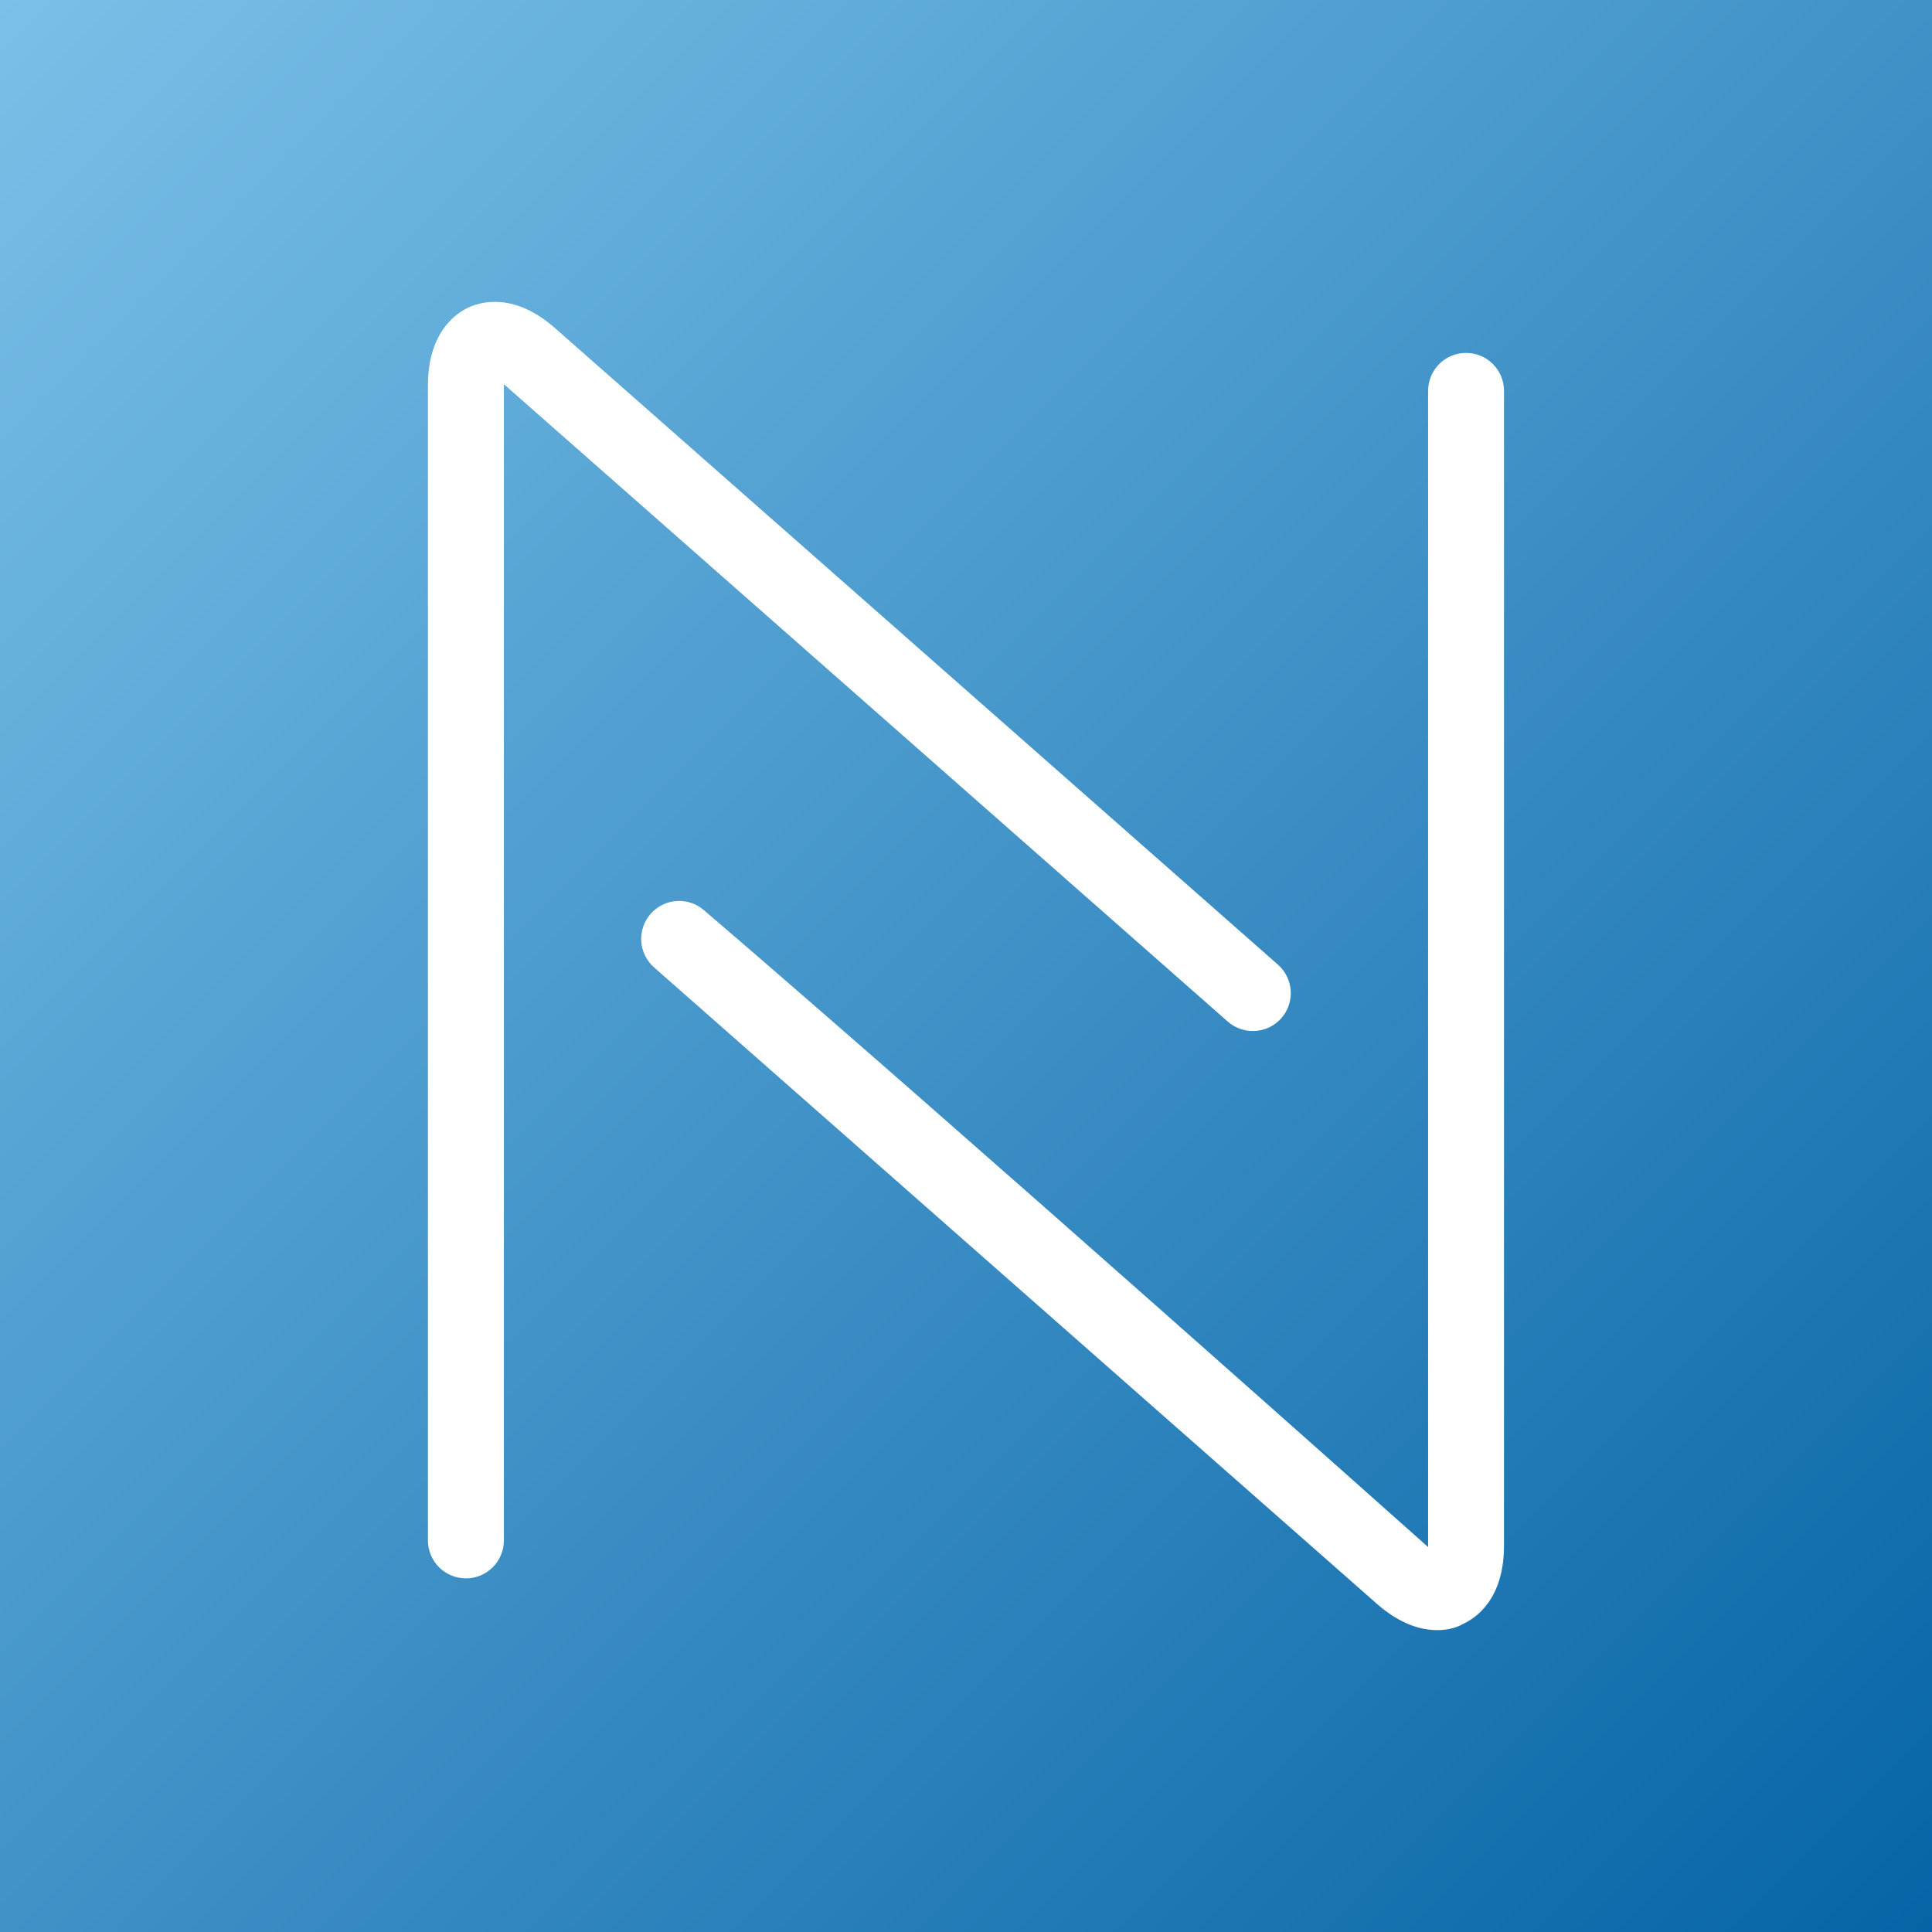 <?xml version="1.0" encoding="utf-8" standalone="no"?>
<!-- Copyright (C) 2025 Slava Monich <slava@monich.com> -->
<svg version="1.1" viewBox="0 0 64 64" xmlns="http://www.w3.org/2000/svg">
  <rect x="0" y="0" width="64" height="64" fill="#333333" stroke="none"/>
  <defs>
    <linearGradient id="gradient"  gradientUnits="userSpaceOnUse" x1="0" y1="0" x2="64" y2="64">
      <stop offset="0" style="stop-color:#7ac0e8;stop-opacity:1"/>
      <stop offset="1" style="stop-color:#0664a6;stop-opacity:1"/>
    </linearGradient>
  </defs>
  <rect style="fill:url(#gradient)" width="64" height="64"/>
  <g style="fill:#ffffff">
    <path d="m 15.433,52.285 c -0.695,0 -1.257,-0.562 -1.257,-1.257 V 12.769 c 0,-1.784 0.952,-2.407 1.362,-2.592 0.411,-0.185 1.507,-0.489 2.846,0.691 l 23.949,21.087 c 0.521,0.459 0.571,1.253 0.113,1.774 -0.461,0.521 -1.256,0.568 -1.774,0.113 C 32.678,26.806 24.685,19.761 16.692,12.727 c 0,12.767 0,25.533 0,38.3 0,0.695 -0.564,1.259 -1.259,1.259 z"/>
    <path d="M 47.609,54 C 47.083,54 46.39,53.813 45.616,53.133 L 21.667,32.046 c -0.521,-0.459 -0.572,-1.253 -0.113,-1.774 0.458,-0.521 1.253,-0.574 1.774,-0.113 8.082,6.919 23.98,21.089 23.98,21.089 0,0 0,-25.534 0,-38.3 0,-0.695 0.562,-1.257 1.257,-1.257 0.695,0 1.257,0.562 1.257,1.257 v 38.257 c 0,1.786 -0.952,2.407 -1.362,2.592 C 48.287,53.9 48,54 47.61,54 Z"/>
  </g>
</svg>
